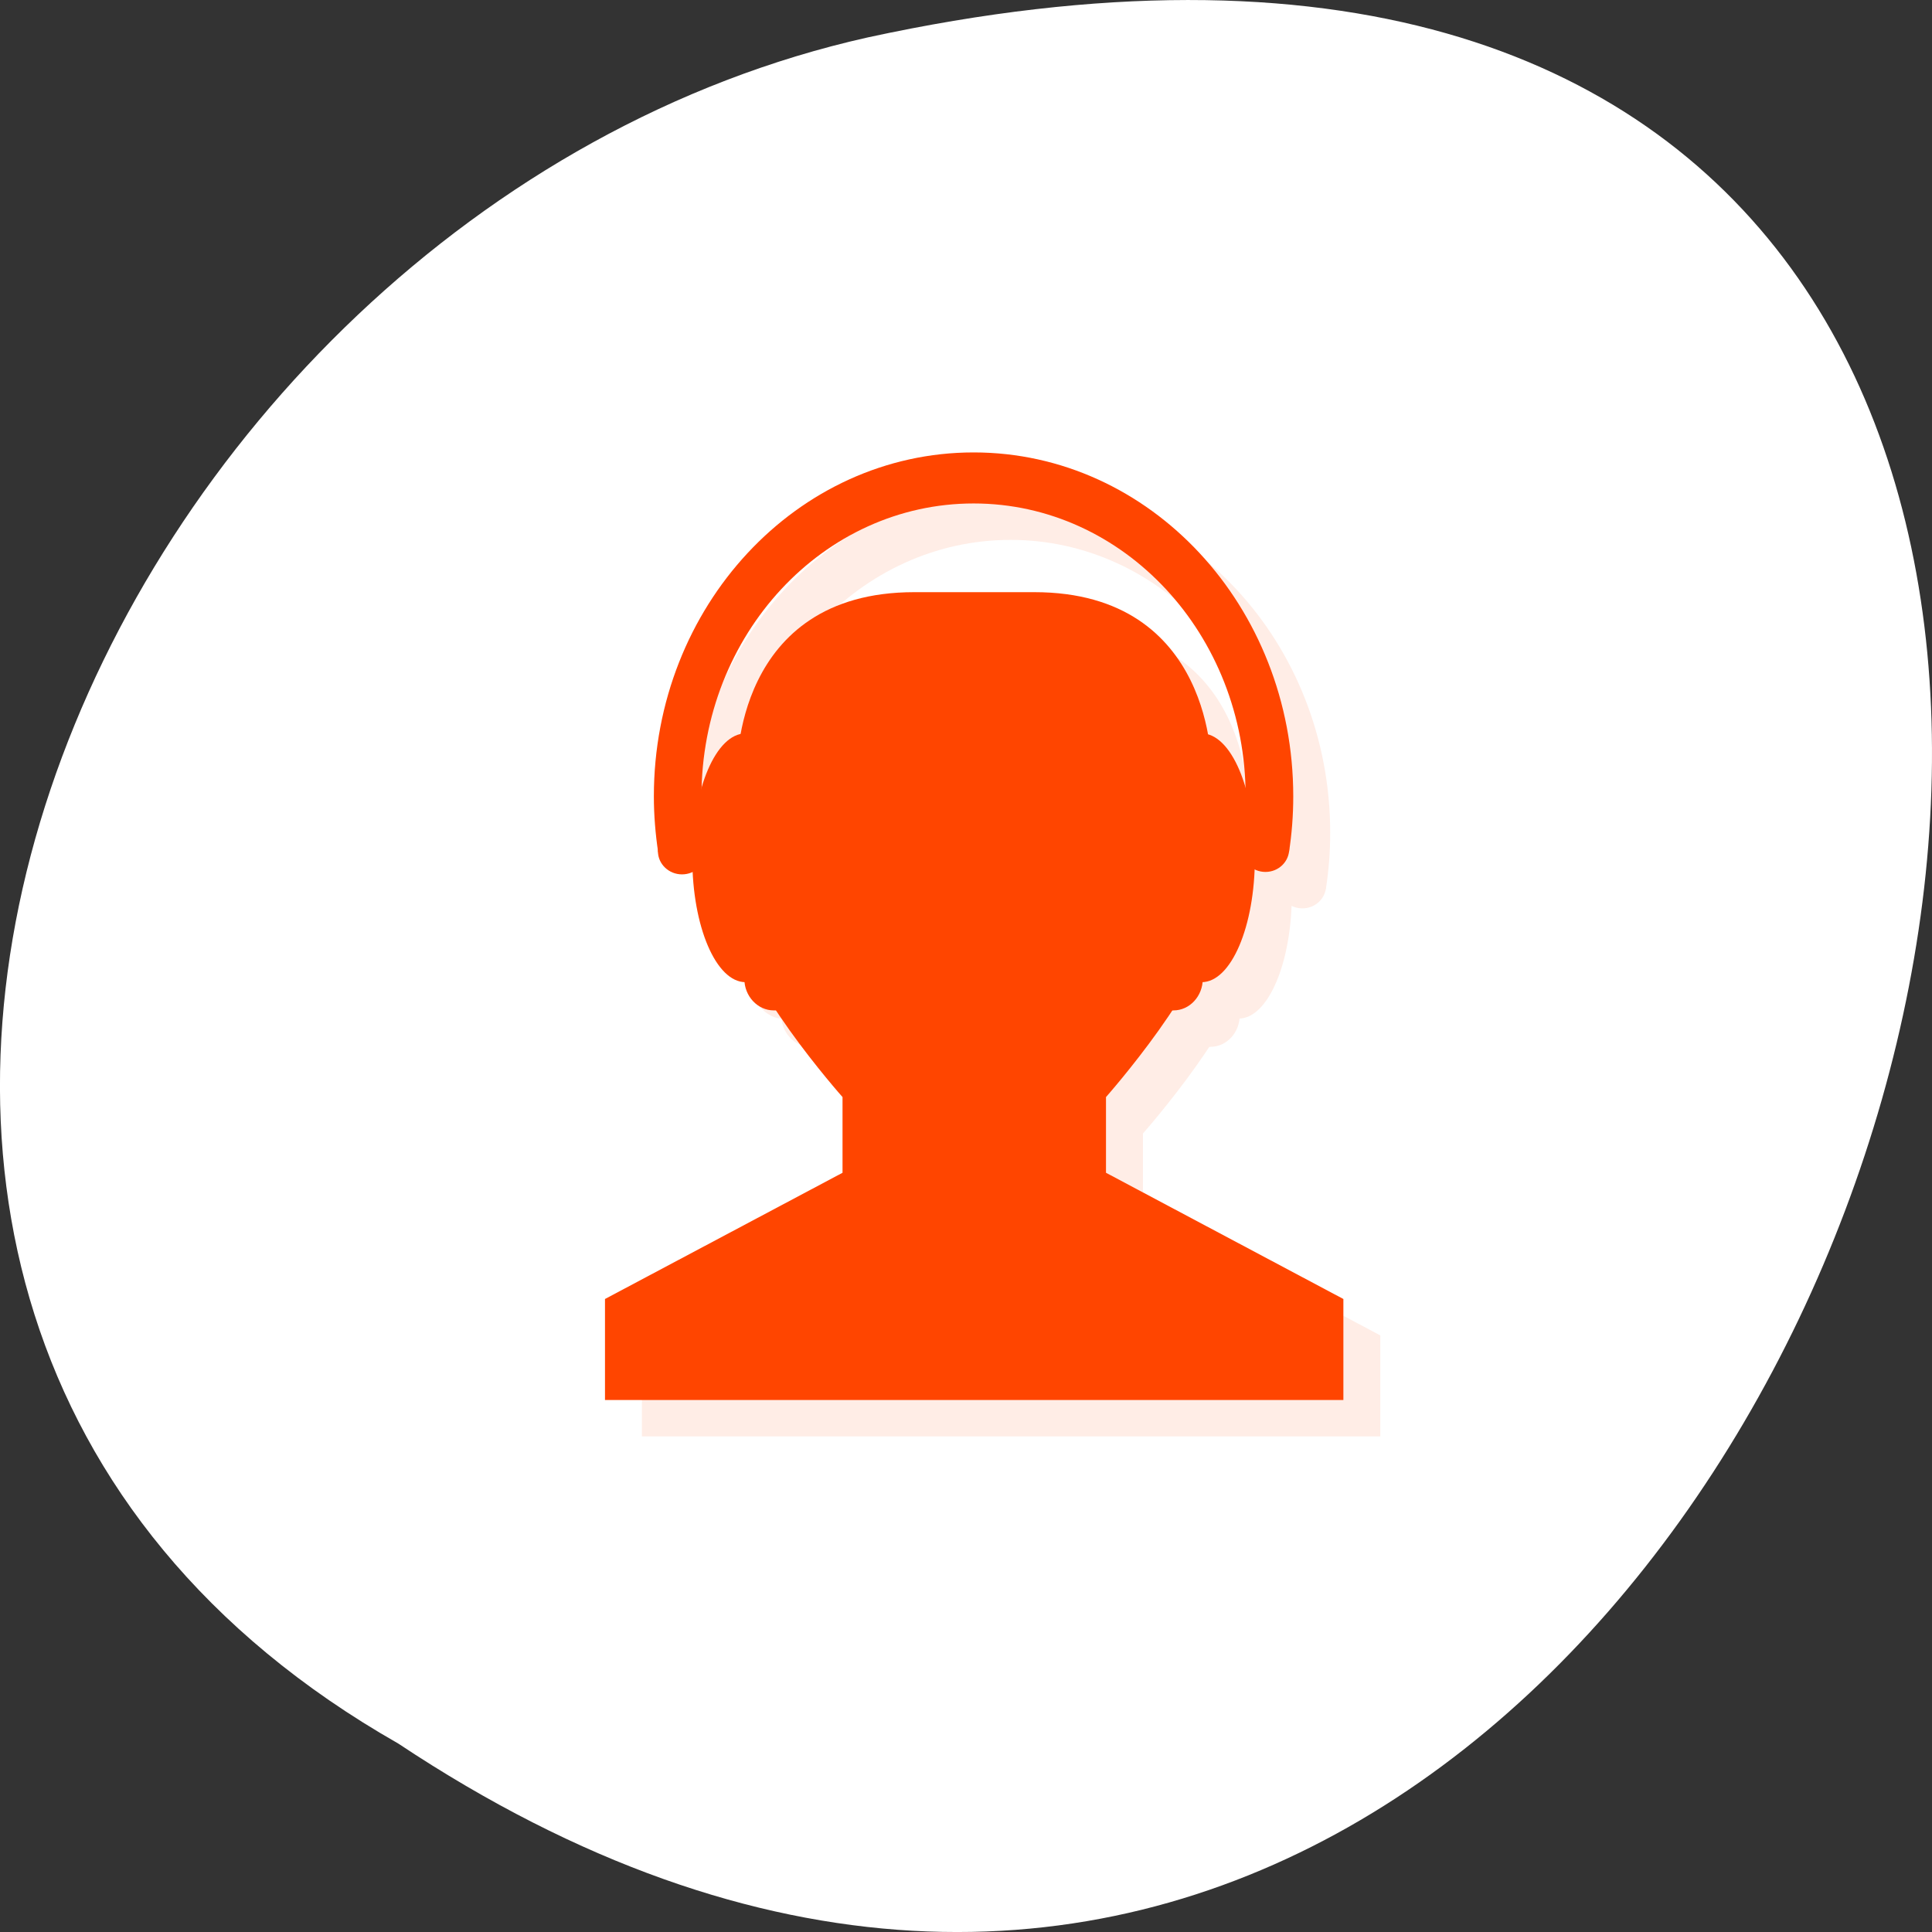 <svg xmlns="http://www.w3.org/2000/svg" xmlns:xlink="http://www.w3.org/1999/xlink" viewBox="0 0 256 256"><rect x="0" y="0" width="256" height="256" fill="#333333" stroke="none"/><defs><clipPath id="0"><path transform="matrix(15.333 0 0 11.5 415 -125.5)" d="m -24 13 c 0 1.105 -0.672 2 -1.5 2 -0.828 0 -1.5 -0.895 -1.5 -2 0 -1.105 0.672 -2 1.5 -2 0.828 0 1.5 0.895 1.5 2 z"/></clipPath></defs><g transform="translate(0 -796.36)"><path d="m 52.774 1027.39 c 192.46 127.95 311 -280.09 62.2 -226.07 -102.82 23.02 -165.22 167.39 -62.2 226.07 z" style="fill:#fff;color:#000"/><g transform="matrix(4.895 0 0 4.827 11.551 803.25)" style="fill:#ff4500"><g style="clip-path:url(#0)"><g transform="translate(1 1)" style="opacity:0.1"><path d="m 22.367 14.828 h 3.27 c 4.895 0 4.797 4.852 4.797 4.852 v 4.156 c 0 1.582 -2.855 4.852 -2.855 4.852 v 2.078 l 6.426 3.465 v 2.773 h -19.988 v -2.773 l 6.43 -3.465 v -2.078 c 0 0 -2.867 -3.27 -2.852 -4.852 v -4.156 c 0 0 -0.105 -4.852 4.797 -4.852" id="1" style="fill:#ff4500"/><path d="m 18.586 17.938 h 0.988 c 0.438 0 0.793 0.387 0.793 0.867 v 6.637 c 0 0.477 -0.355 0.867 -0.793 0.867 h -0.988 c -0.438 0 -0.797 -0.391 -0.797 -0.867 v -6.637 c 0 -0.48 0.359 -0.867 0.797 -0.867" id="2" style="fill:#ff4500"/><path d="m 19.266 22.12 c 0 1.887 -0.648 3.414 -1.445 3.414 -0.797 0 -1.441 -1.527 -1.441 -3.414 0 -1.887 0.645 -3.414 1.441 -3.414 0.797 0 1.445 1.527 1.445 3.414" id="3" style="fill:#ff4500"/><path d="m 16.754 21.938 c 0 0.352 -0.293 0.637 -0.652 0.637 -0.359 0 -0.652 -0.285 -0.652 -0.637 0 -0.352 0.293 -0.637 0.652 -0.637 0.359 0 0.652 0.285 0.652 0.637" id="4" style="fill:#ff4500"/><path d="m 23.996 10.992 c -4.781 0 -8.656 4.227 -8.656 9.441 0 0.523 0.043 1.039 0.117 1.539 h 1.309 c -0.086 -0.496 -0.137 -1.012 -0.137 -1.539 0 -4.438 3.297 -8.04 7.367 -8.04 4.066 0 7.363 3.598 7.363 8.04 0 0.527 -0.047 1.043 -0.137 1.539 h 1.309 c 0.078 -0.5 0.117 -1.016 0.117 -1.539 0 -5.215 -3.875 -9.441 -8.652 -9.441" id="5" style="fill:#ff4500"/><path d="m 32.539 21.871 c 0 0.352 -0.285 0.637 -0.645 0.637 -0.355 0 -0.645 -0.285 -0.645 -0.637 0 -0.352 0.289 -0.637 0.645 -0.637 0.359 0 0.645 0.285 0.645 0.637" id="6" style="fill:#ff4500"/><path d="m 29.406 17.938 h -0.988 c -0.441 0 -0.797 0.387 -0.797 0.867 v 6.637 c 0 0.477 0.355 0.867 0.797 0.867 h 0.988 c 0.438 0 0.793 -0.391 0.793 -0.867 v -6.637 c 0 -0.48 -0.355 -0.867 -0.793 -0.867" id="7" style="fill:#ff4500"/><path d="m 28.727 22.12 c 0 1.887 0.645 3.414 1.441 3.414 0.797 0 1.441 -1.527 1.441 -3.414 0 -1.887 -0.645 -3.414 -1.441 -3.414 -0.797 0 -1.441 1.527 -1.441 3.414" id="8" style="fill:#ff4500"/></g></g><g style="clip-path:url(#0)"><g><use xlink:href="#1"/><use xlink:href="#2"/><use xlink:href="#3"/><use xlink:href="#4"/><use xlink:href="#5"/><use xlink:href="#6"/><use xlink:href="#7"/><use xlink:href="#8"/></g></g></g></g></svg>